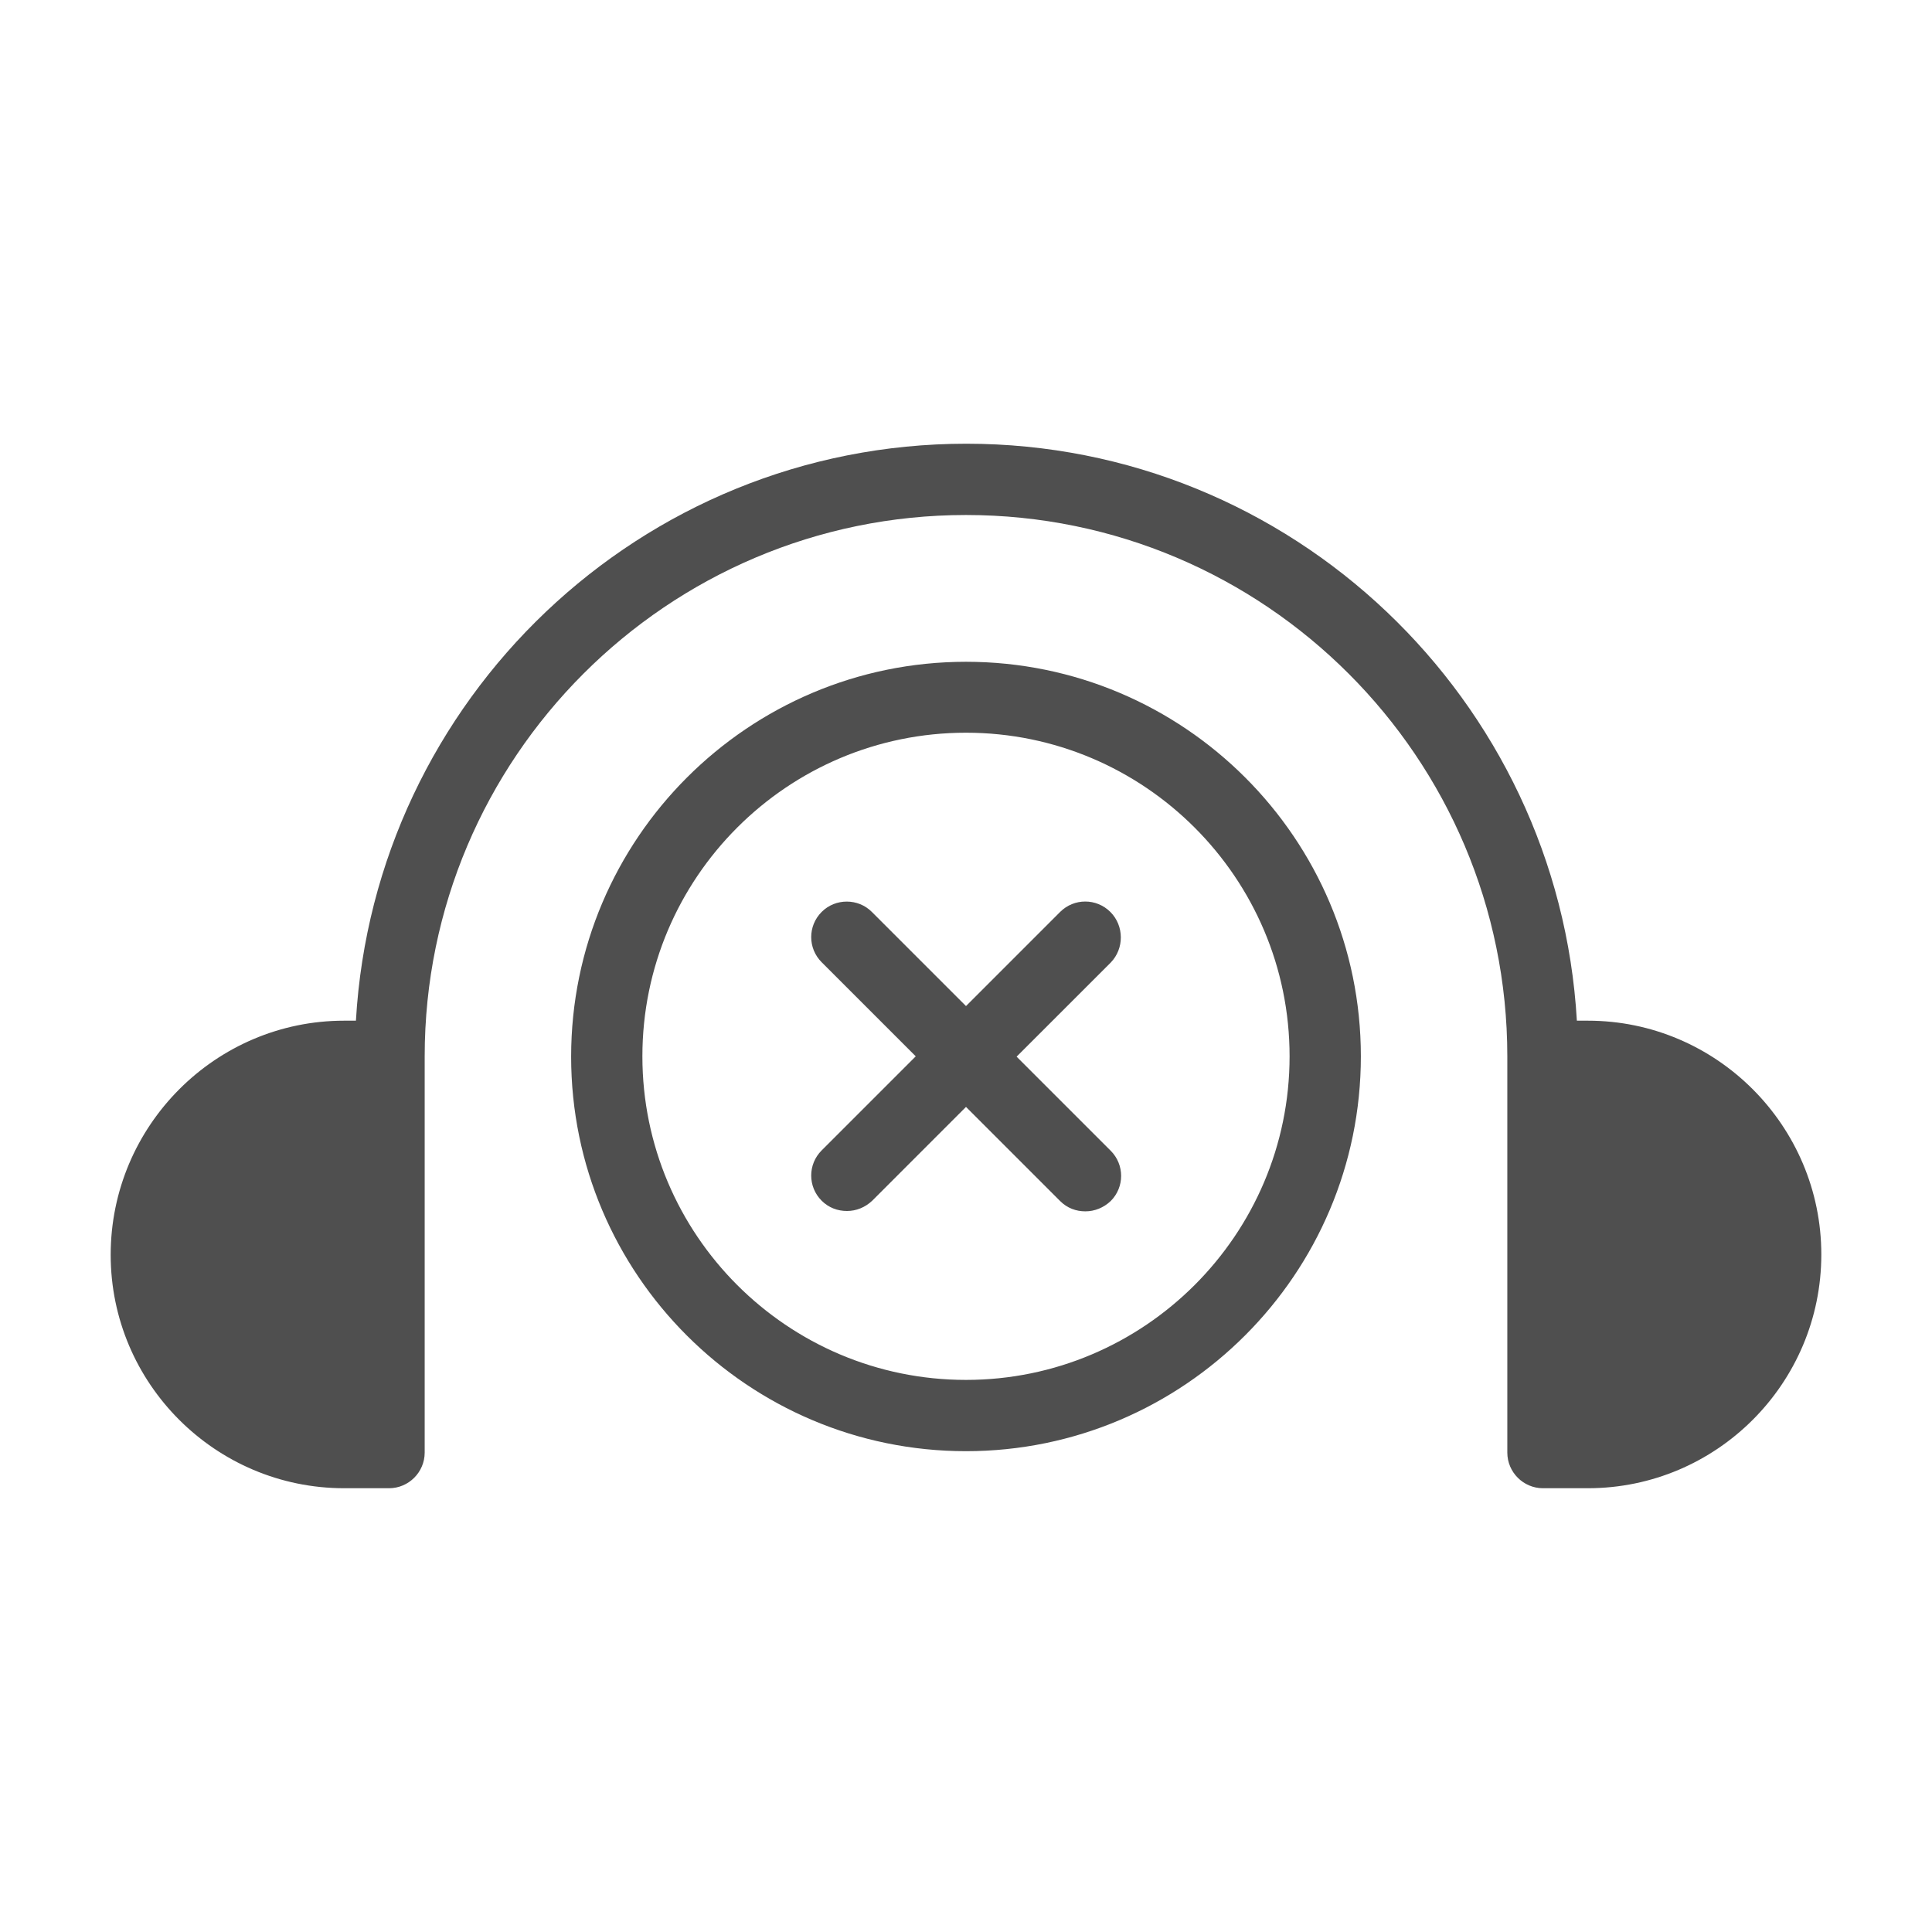 <svg width="76" height="76" viewBox="0 0 76 76" fill="none" xmlns="http://www.w3.org/2000/svg">
<path d="M38.014 17.455C25.2 17.455 14.729 27.52 14.001 40.151H13.538C8.477 40.151 4.354 44.287 4.354 49.362C4.354 54.423 8.477 58.543 13.538 58.543H15.304C16.075 58.543 16.706 57.912 16.706 57.141V41.553C16.706 29.819 26.252 20.259 38 20.259C49.748 20.259 59.294 29.805 59.294 41.553V57.141C59.294 57.912 59.925 58.543 60.696 58.543H62.462C67.523 58.543 71.646 54.423 71.646 49.348C71.646 44.287 67.523 40.151 62.462 40.151H62.03C61.301 27.52 50.813 17.455 38.014 17.455H38.014ZM38 26.033C29.434 26.033 22.467 33.001 22.467 41.566C22.467 50.132 29.434 57.086 38 57.086C46.566 57.086 53.533 50.118 53.533 41.553C53.533 32.987 46.566 26.033 38 26.033ZM38 28.823C45.01 28.823 50.729 34.529 50.729 41.553C50.729 48.576 45.01 54.282 38 54.282C30.976 54.282 25.27 48.576 25.27 41.553C25.27 34.529 30.976 28.823 38 28.823ZM33.31 35.466C32.952 35.466 32.594 35.6 32.321 35.874C31.774 36.421 31.774 37.304 32.321 37.851L36.023 41.553L32.321 45.255C31.774 45.801 31.774 46.685 32.321 47.232C32.602 47.512 32.953 47.637 33.318 47.637C33.682 47.637 34.031 47.498 34.312 47.232L38 43.543L41.702 47.245C41.982 47.526 42.331 47.651 42.696 47.651C43.06 47.651 43.412 47.511 43.693 47.245C44.239 46.699 44.239 45.815 43.693 45.268L39.991 41.566L43.693 37.865C44.225 37.318 44.226 36.421 43.679 35.874C43.132 35.327 42.249 35.327 41.702 35.874L38 39.576L34.298 35.874C34.025 35.6 33.667 35.466 33.31 35.466H33.31Z" fill="#4F4F4F"/>
</svg>
